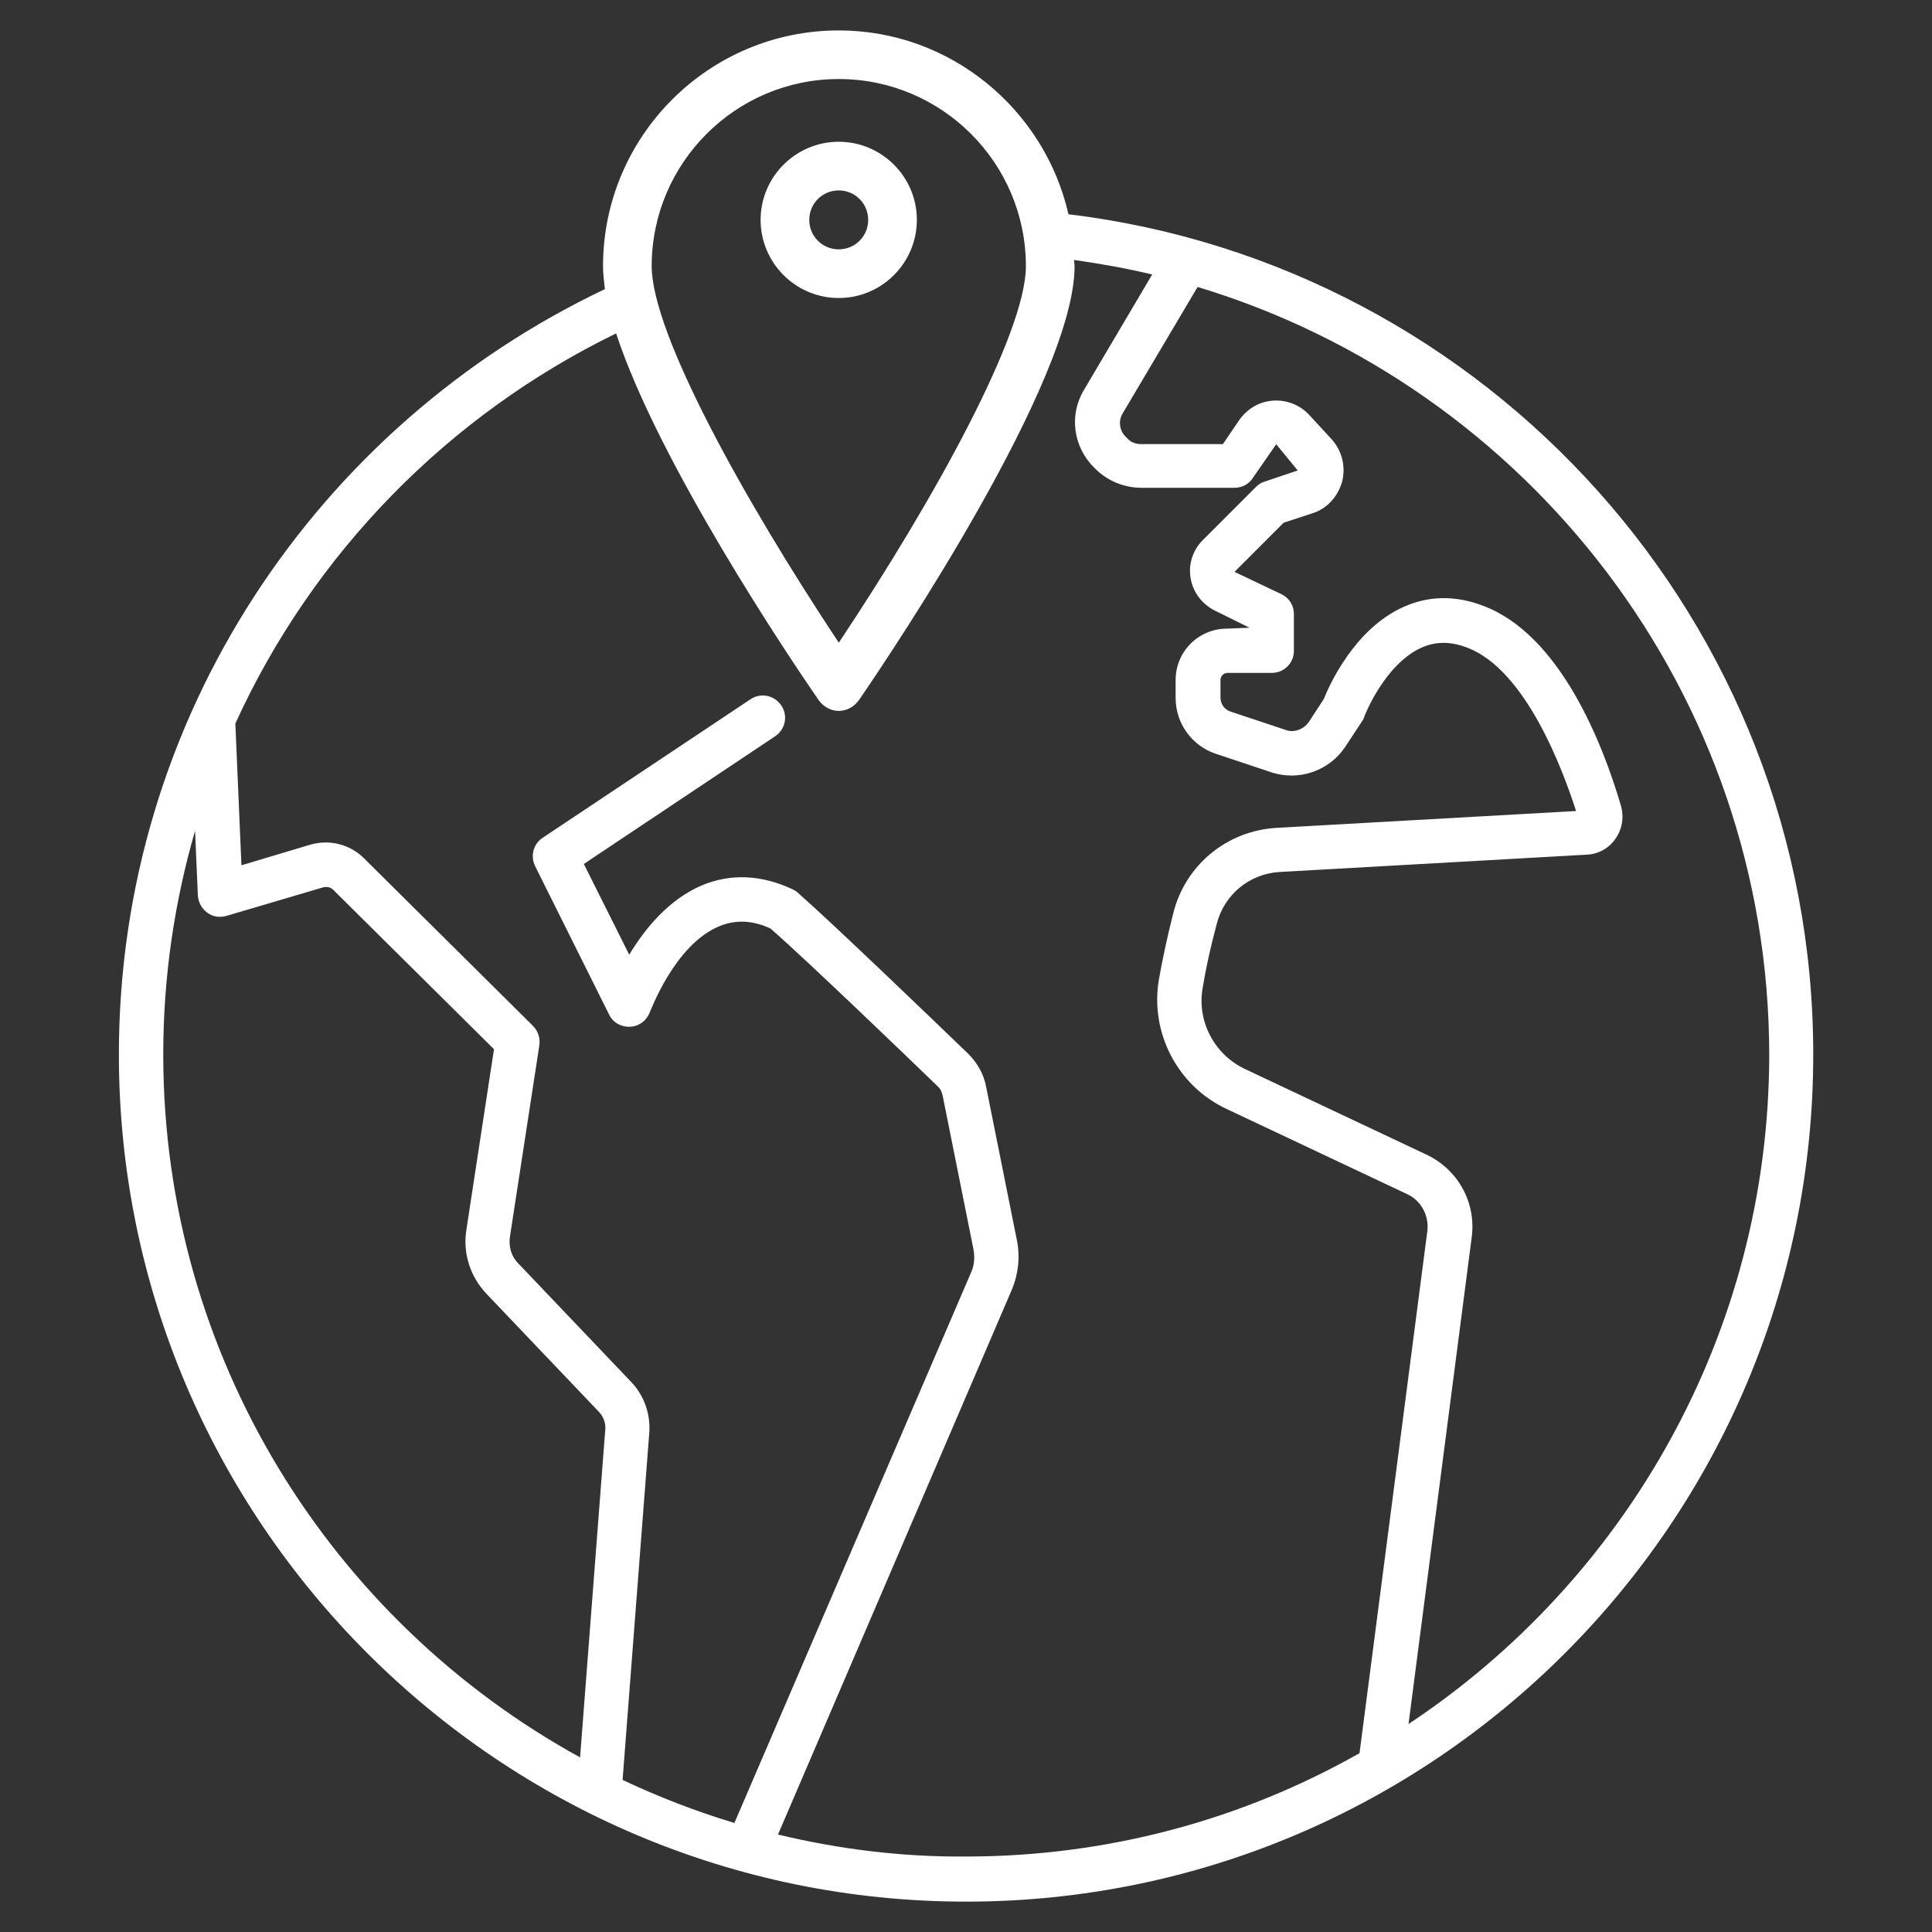 <!-- Generated by IcoMoon.io -->
<svg version="1.1" xmlns="http://www.w3.org/2000/svg" width="32" height="32" viewBox="0 0 32 32">
<rect x="0" y="0" width="32" height="32" fill="#333333" stroke="none"/>
<title>globe-02</title>
<path fill="#fff" d="M17.697 3.549c-0.395-1.736-1.953-3.045-3.804-3.045-2.154 0-3.905 1.751-3.905 3.905 0 0.116 0.015 0.248 0.031 0.38-4.75 2.255-8.050 7.082-8.050 12.676 0 7.733 6.292 14.032 14.032 14.032s14.032-6.292 14.032-14.032c0-7.159-5.393-13.079-12.335-13.916zM13.893 1.309c1.705 0 3.099 1.387 3.099 3.099 0 1.108-1.503 3.843-3.099 6.237-1.588-2.394-3.099-5.129-3.099-6.237 0-1.705 1.387-3.099 3.099-3.099zM2.704 17.464c0-1.286 0.186-2.526 0.527-3.704l0.046 1.069c0.008 0.116 0.062 0.217 0.155 0.287s0.209 0.085 0.318 0.054l1.604-0.473c0.062-0.015 0.124 0 0.163 0.039l2.665 2.642-0.457 2.991c-0.062 0.387 0.062 0.775 0.333 1.061l1.867 1.96c0.070 0.077 0.108 0.178 0.101 0.279l-0.418 5.439c-4.114-2.262-6.904-6.632-6.904-11.646zM12.885 30.388l3.874-9.027c0.108-0.256 0.139-0.542 0.085-0.814l-0.511-2.549c-0.039-0.209-0.147-0.395-0.294-0.542-0.659-0.635-2.239-2.154-2.828-2.673-0.023-0.023-0.054-0.039-0.085-0.054-0.511-0.24-1.015-0.263-1.488-0.070-0.558 0.232-0.961 0.728-1.216 1.154l-0.752-1.503 3.169-2.115c0.17-0.116 0.217-0.341 0.101-0.511s-0.341-0.217-0.511-0.101l-3.44 2.293c-0.155 0.101-0.209 0.302-0.124 0.473l1.224 2.456c0.062 0.132 0.201 0.209 0.349 0.201s0.271-0.101 0.325-0.24c0.008-0.008 0.411-1.123 1.154-1.426 0.263-0.108 0.542-0.101 0.845 0.039 0.628 0.55 2.27 2.131 2.766 2.611 0.046 0.039 0.070 0.093 0.085 0.155l0.511 2.549c0.023 0.132 0.015 0.263-0.039 0.38l-3.921 9.12c-0.643-0.194-1.263-0.434-1.852-0.713l0.442-5.749c0.023-0.31-0.085-0.62-0.302-0.845l-1.867-1.96c-0.116-0.116-0.163-0.279-0.139-0.442l0.488-3.177c0.015-0.116-0.023-0.232-0.108-0.318l-2.797-2.774c-0.232-0.232-0.573-0.318-0.891-0.225l-1.139 0.341-0.101-2.348c1.286-2.82 3.525-5.106 6.307-6.462 0.697 2.131 2.851 5.346 3.355 6.075 0.077 0.108 0.201 0.178 0.333 0.178s0.256-0.070 0.333-0.178c0.597-0.868 3.572-5.315 3.572-7.183 0-0.039-0.008-0.077-0.008-0.108 0.442 0.062 0.868 0.139 1.294 0.24l-1.131 1.914c-0.248 0.411-0.178 0.938 0.163 1.278l0.031 0.031c0.194 0.194 0.473 0.31 0.752 0.31h1.55c0.124 0 0.24-0.062 0.302-0.163l0.387-0.558 0.356 0.434-0.55 0.186c-0.054 0.016-0.101 0.046-0.147 0.093l-0.876 0.876c-0.163 0.163-0.24 0.395-0.201 0.628s0.186 0.426 0.395 0.535l0.581 0.287-0.372 0.015c-0.473 0-0.852 0.38-0.852 0.852v0.294c0 0.426 0.271 0.798 0.674 0.93l0.907 0.302c0.457 0.155 0.969-0.023 1.232-0.426l0.271-0.411c0.015-0.023 0.031-0.046 0.039-0.077 0-0.008 0.333-0.868 0.945-1.147 0.24-0.108 0.488-0.108 0.767 0 0.969 0.372 1.581 2.030 1.798 2.704l-4.959 0.279c-0.821 0.046-1.511 0.612-1.712 1.41-0.108 0.426-0.186 0.798-0.24 1.108-0.147 0.876 0.31 1.751 1.108 2.131l3.006 1.418c0.232 0.108 0.364 0.356 0.333 0.612l-1.123 8.647c-1.929 1.093-4.153 1.712-6.524 1.712-1.069 0.008-2.107-0.124-3.107-0.364zM23.33 28.552l1.046-8.058c0.077-0.573-0.225-1.123-0.752-1.371l-3.006-1.418c-0.504-0.24-0.798-0.79-0.697-1.348 0.047-0.294 0.124-0.651 0.232-1.054 0.124-0.488 0.542-0.829 1.038-0.86l5.091-0.287c0.194-0.008 0.372-0.108 0.48-0.271 0.108-0.155 0.139-0.356 0.085-0.542-0.302-1.030-1.007-2.828-2.278-3.308-0.465-0.178-0.914-0.17-1.333 0.023-0.806 0.364-1.224 1.302-1.309 1.519l-0.248 0.38c-0.085 0.124-0.248 0.186-0.387 0.132l-0.907-0.302c-0.101-0.031-0.17-0.124-0.17-0.232v-0.294c0-0.062 0.054-0.116 0.116-0.116h0.736c0.201 0 0.364-0.163 0.364-0.364v-0.612c0-0.139-0.077-0.263-0.201-0.325l-0.783-0.372 0.814-0.814 0.473-0.155c0.248-0.077 0.426-0.279 0.496-0.527 0.062-0.248 0-0.511-0.178-0.705l-0.364-0.395c-0.155-0.17-0.38-0.256-0.604-0.24-0.232 0.016-0.434 0.139-0.566 0.333l-0.263 0.387h-1.356c-0.085 0-0.17-0.031-0.225-0.093l-0.031-0.031c-0.101-0.101-0.124-0.263-0.047-0.387l1.24-2.092c5.47 1.65 9.468 6.733 9.468 12.73-0.008 4.61-2.386 8.693-5.974 11.072z"></path>
<path fill="#fff" d="M15.186 3.642c0-0.713-0.581-1.294-1.294-1.294s-1.294 0.581-1.294 1.294 0.581 1.294 1.294 1.294 1.294-0.581 1.294-1.294zM13.404 3.642c0-0.271 0.217-0.488 0.488-0.488s0.488 0.217 0.488 0.488-0.217 0.488-0.488 0.488-0.488-0.217-0.488-0.488z"></path>
</svg>

